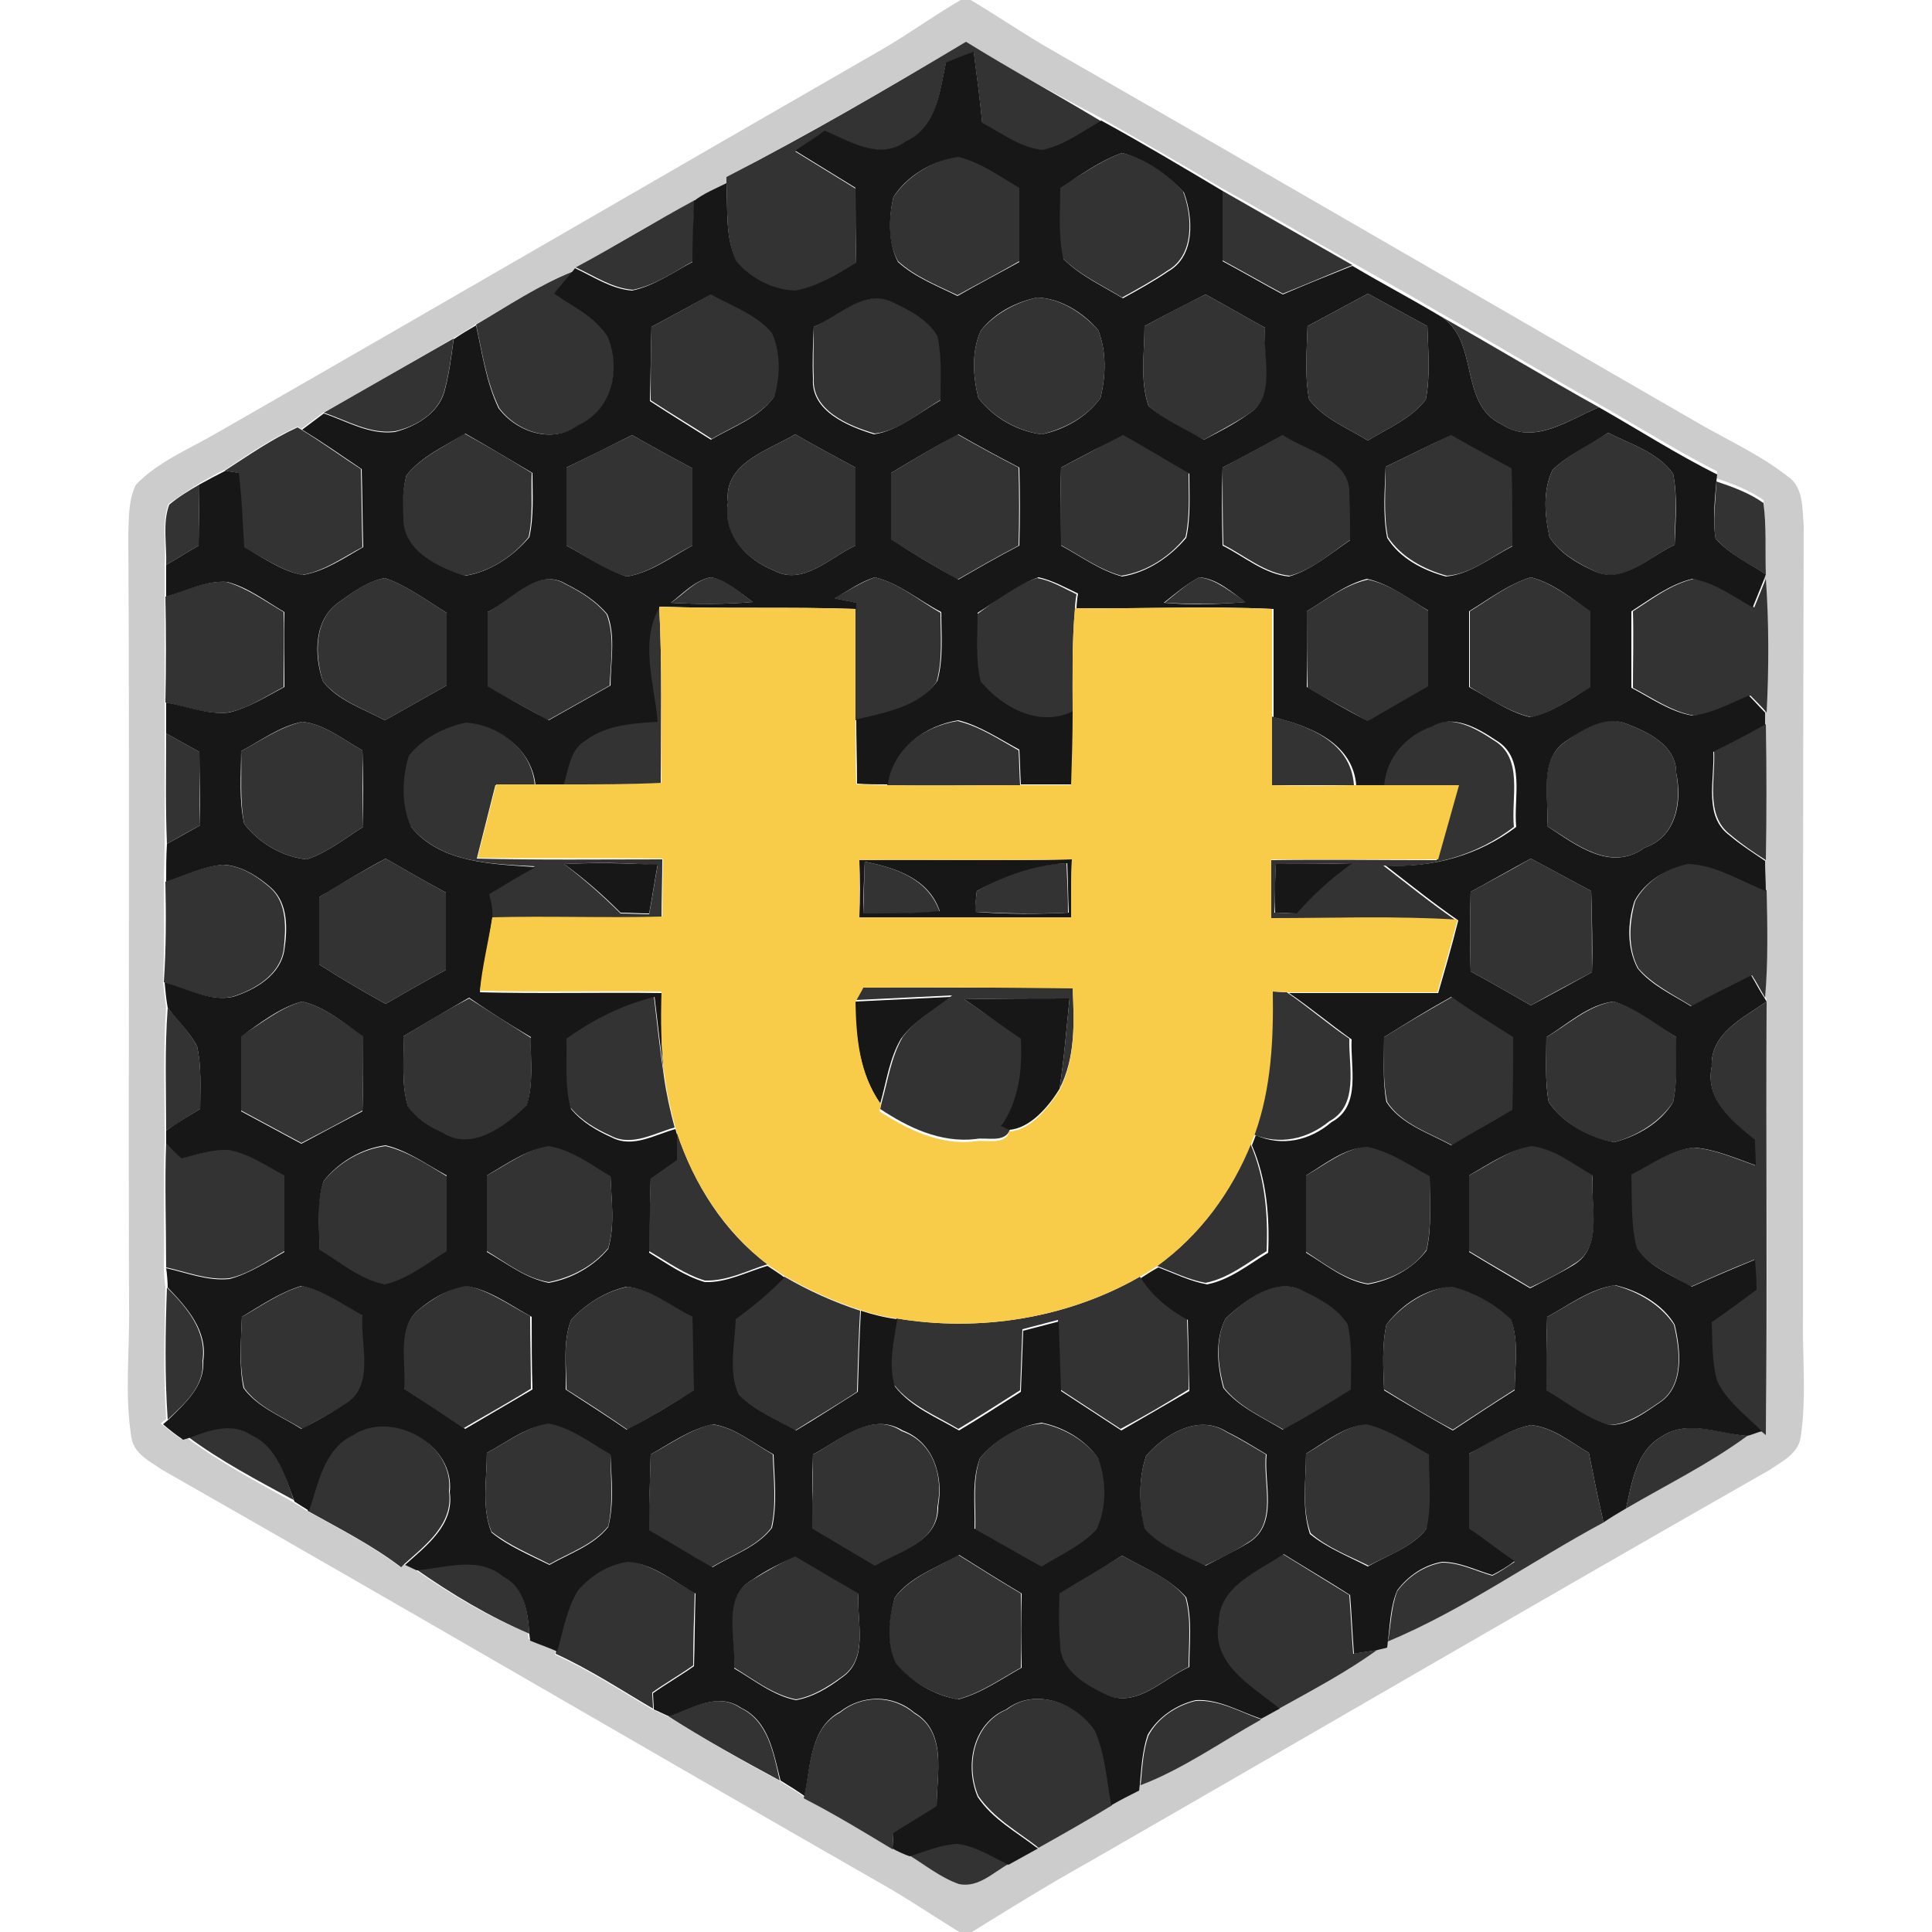 <?xml version="1.0" encoding="utf-8"?>
<!-- Generator: Adobe Illustrator 26.0.3, SVG Export Plug-In . SVG Version: 6.00 Build 0)  -->
<svg version="1.1" id="Layer_1" xmlns="http://www.w3.org/2000/svg" xmlns:xlink="http://www.w3.org/1999/xlink" x="0px" y="0px"
	 viewBox="0 0 250 250" style="enable-background:new 0 0 250 250;" xml:space="preserve">
<style type="text/css">
	.st0{fill:#CCCCCC;}
	.st1{fill:#333333;}
	.st2{fill:#171717;}
	.st3{fill:#F8CB48;}
</style>
<g id="_x23_ccccccff">
	<path class="st0" d="M124.3,0h1.3c3.2,1.9,6.3,4,9.5,5.9c27.9,16,55.8,32.2,83.7,48.3c4.2,2.5,8.8,4.5,12.6,7.5
		c2,1.4,1.8,4.1,2,6.3c-0.1,34-0.1,68.1-0.1,102.1c-0.1,5.3,0.5,10.6-0.3,15.9c-0.3,2.1-2.4,3.1-4,4.2
		c-29.5,16.8-58.8,33.9-88.2,50.8c-5.2,2.9-10.2,6-15.2,9.1h-1.3c-3.6-2.2-7.1-4.6-10.7-6.6c-30.9-17.7-61.7-35.7-92.6-53.3
		c-1.6-1.1-3.7-2.1-4-4.2c-0.9-5.6-0.2-11.2-0.3-16.9c-0.1-33.4,0.1-66.7-0.1-100.1c0.1-2.1,0-4.3,1-6.3c2.9-3,6.9-4.6,10.5-6.7
		c28.8-16.5,57.5-33.2,86.2-49.7C117.7,4.3,120.9,2,124.3,0 M94,22.9l0,0.8c-1.4,0.7-2.9,1.4-4.2,2.3c-5.2,2.7-10.2,5.8-15.4,8.7
		l-0.3,0.4c-4.4,1.8-8.4,4.5-12.6,6.9c-0.7,0.5-2.2,1.4-2.9,1.8c-5.6,3.2-11.2,6.5-16.8,9.6c-0.7,0.5-2.1,1.6-2.8,2.1l-0.5-0.3
		c-3.3,1.5-6.4,3.6-9.4,5.6c-1.2,0.5-2.3,1.2-3.4,1.8c-1.3,0.8-2.6,1.7-3.9,2.6c-0.9,2.4-0.3,5.2-0.5,7.8c0,1.4,0,2.8,0,4.1
		c0,4.6,0,9.2,0,13.7c0,1.3,0,2.7,0,4c0,4.8,0,9.5,0,14.3c0,1.6-0.1,3.3-0.1,4.9c0,4.3,0.1,8.7-0.1,13c0.1,1.1,0.2,2.2,0.4,3.3
		c-0.4,5.3-0.2,10.6-0.2,15.9c0,0.4,0,1.2,0,1.6c-0.2,5.4,0,10.8-0.1,16.2c0,0.6,0.1,1.9,0.2,2.5c-0.1,5.7-0.3,11.4,0.1,17.1
		l-0.7,0.6c0.9,0.7,1.7,1.4,2.6,2l0.7-0.2c4.3,3.2,9,5.7,13.7,8.3c0.5,0.3,1.4,0.9,1.9,1.2c4.1,2.3,8.3,4.4,12.1,7.3l0.4-0.4
		c0.4,0.2,1.1,0.5,1.5,0.7c4.6,3.2,9.4,6.1,14.6,8.2l0.1,0.8c1.2,0.5,2.4,0.9,3.5,1.4l-0.1,0.6c4.4,2,8.4,4.6,12.6,7.1
		c0.5,0.2,1.5,0.7,2,0.9c4.7,2.9,9.5,5.7,14.4,8.3c1,0.7,2.1,1.3,3.1,2c3.9,2.1,7.7,4.3,11.5,6.6c0.5,0.2,1.7,0.7,2.2,1
		c2.1,1.3,4.1,2.9,6.5,3.6c2.5,0.5,4.4-1.5,6.4-2.6c1.3-0.7,2.5-1.4,3.8-2.1c3.2-1.8,6.4-3.6,9.5-5.5c1.2-0.6,2.4-1.2,3.6-1.9
		l0.1-0.8c5.5-2.2,10.4-5.6,15.6-8.5c0.6-0.3,1.8-1,2.4-1.3c4.3-2.4,8.7-4.7,12.7-7.6c0.3-0.1,0.9-0.2,1.2-0.3l0.1-0.9
		c9.8-4.1,18.6-10.4,27.9-15.4c0.7-0.4,2.2-1.3,2.9-1.8c5.3-3.1,10.8-5.8,15.7-9.4c0.5-0.2,1.4-0.5,1.9-0.6l0.6,0.5
		c0.3-18.7,0-37.4,0.1-56.1l-0.3-0.5c0.5-4.6,0.3-9.2,0.2-13.9c-0.1-1.3-0.1-2.6-0.1-3.9c0.1-5.9,0.1-11.7,0-17.6c0-0.4,0-1.2,0-1.6
		c0.3-5.8,0.4-11.5-0.1-17.3l0.2-0.6c-0.1-3.1,0.1-6.2-0.3-9.2c-1.9-1.3-4-2.1-6.1-2.8l0.1-0.9c-5.3-2.7-10.2-5.8-15.3-8.7
		c-7-3.9-13.8-8-20.7-11.9c-3.7-2.2-7.5-4.3-11.2-6.4c-5.6-3.2-11.2-6.5-16.8-9.6c-5.2-3.1-10.4-6.1-15.7-9.1
		C136.7,12.2,130.7,9,125,5.4C114.8,11.5,104.5,17.4,94,22.9z"/>
</g>
<g id="_x23_333333ff">
	<path class="st1" d="M94,22.9c10.5-5.4,20.8-11.4,31-17.5c5.8,3.6,11.7,6.8,17.5,10.3c-2.4,1.4-4.8,3.2-7.6,3.8
		c-2.9-0.3-5.3-2.2-7.8-3.5c-0.3-3.1-0.7-6.1-1.1-9.2c-1.2,0.5-2.4,0.9-3.6,1.4c-0.8,3.7-1.2,8.4-5.2,10.2
		c-3.4,2.4-7.2-0.1-10.5-1.4c-1.3,0.9-2.5,1.7-3.8,2.6c2.6,1.6,5.2,3.2,7.8,4.8c0,3.2,0,6.5,0.1,9.7c-2.6,1.3-5,3.1-7.9,3.6
		c-2.9-0.1-5.8-1.6-7.6-3.8c-1.5-3.1-1.1-6.7-1.3-10.1L94,22.9z"/>
	<path class="st1" d="M145.2,19.8c3,0.7,5.8,2.6,7.9,5c1.2,3.2,1.5,8.2-2,10.2c-1.9,1.3-3.9,2.4-5.9,3.5c-2.6-1.6-5.5-2.9-7.7-5.1
		c-0.7-3-0.4-6.1-0.4-9.2C139.8,22.8,142.3,20.8,145.2,19.8z"/>
	<path class="st1" d="M115.6,25.5c1.9-2.8,5.1-4.7,8.4-5.3c2.9,0.7,5.4,2.5,7.9,4c0,3.2,0,6.4,0,9.6c-2.6,1.5-5.3,2.9-8,4.4
		c-2.7-1.3-5.5-2.4-7.7-4.4C114.8,31.3,115,28.2,115.6,25.5z"/>
	<path class="st1" d="M158.2,24.7c5.6,3.2,11.2,6.4,16.8,9.6c-3,1.2-6,2.5-9,3.7c-2.6-1.4-5.2-2.9-7.8-4.3
		C158.2,30.8,158.2,27.8,158.2,24.7z"/>
	<path class="st1" d="M74.5,34.6c5.2-2.8,10.2-5.9,15.4-8.7c-0.2,2.6-0.2,5.3-0.2,7.9c-2.5,1.4-4.9,3.1-7.8,3.7
		C79.2,37.3,76.9,35.7,74.5,34.6z"/>
	<path class="st1" d="M61.6,42c4.1-2.4,8.1-5.1,12.6-6.9c-0.8,1-1.7,1.8-2.4,2.9c2.4,1.7,5.2,3.1,6.9,5.5c1.7,4.1,0.6,9.6-3.8,11.5
		c-3.3,2.5-8,0.9-10.3-2.2C62.9,49.3,62.4,45.6,61.6,42z"/>
	<path class="st1" d="M84.3,42.3c2.6-1.4,5.2-2.8,7.8-4.3c2.7,1.5,5.8,2.6,7.9,5c1.1,2.5,1.1,5.6,0.3,8.2c-2,2.8-5.4,3.9-8.2,5.6
		c-2.6-1.7-5.3-3.3-7.9-5C84.2,48.7,84.2,45.5,84.3,42.3z"/>
	<path class="st1" d="M105.3,42.3c3.2-1.5,6.7-5.1,10.5-3.2c2.1,1,4.3,2.2,5.6,4.3c0.6,2.7,0.4,5.6,0.4,8.3c-2.8,1.6-5.3,4-8.6,4.4
		c-3.4-1-8.2-3-7.9-7.2C105.2,46.8,105.3,44.6,105.3,42.3z"/>
	<path class="st1" d="M134.2,38.5c3,0.1,5.9,2,7.9,4.2c1.1,2.8,1,5.9,0.3,8.8c-1.8,2.5-4.7,4-7.6,4.7c-3.1-0.4-6.3-2.2-8.2-4.7
		c-0.7-2.8-0.9-6,0.3-8.7C128.7,40.6,131.5,39.1,134.2,38.5z"/>
	<path class="st1" d="M148.1,42.2c2.6-1.4,5.2-2.8,7.9-4.1c2.6,1.4,5.1,2.9,7.7,4.3c-0.3,3.7,1.7,8.9-2.2,11.2
		c-1.8,1.2-3.8,2.2-5.7,3.3c-2.5-1.3-5.1-2.4-7.2-4.4C147.5,49.1,148.1,45.6,148.1,42.2z"/>
	<path class="st1" d="M169.2,42.2c2.6-1.4,5.2-2.8,7.8-4.2c2.6,1.4,5.1,2.8,7.7,4.2c0.1,3.1,0.4,6.3-0.2,9.5
		c-1.9,2.5-4.9,3.7-7.5,5.3c-2.6-1.6-5.7-2.8-7.6-5.3C168.8,48.5,169.1,45.3,169.2,42.2z"/>
	<path class="st1" d="M186.2,40.8c6.9,3.9,13.7,8,20.7,11.9c-3.9,1.6-8.5,5-12.6,2.2C188.6,52.2,191.6,43.9,186.2,40.8z"/>
	<path class="st1" d="M41.9,53.4c5.6-3.2,11.2-6.4,16.8-9.6c-0.3,2.3-0.6,4.6-1.2,6.8c-0.8,2.9-3.7,4.6-6.4,5.2
		C47.8,56.2,44.9,54.4,41.9,53.4z"/>
	<path class="st1" d="M29.1,60.9c3.1-2,6.1-4.1,9.4-5.6l0.5,0.3c2.6,1.6,5.1,3.4,7.7,5.1c0.1,3.4,0.1,6.8,0.2,10.1
		c-2.5,1.3-4.9,3.1-7.8,3.6c-2.8-0.6-5.1-2.3-7.6-3.6c-0.2-3.2-0.3-6.4-0.7-9.6C30.4,61.1,29.6,61,29.1,60.9z"/>
	<path class="st1" d="M52.6,61.5c2-2.5,5-3.7,7.5-5.4c2.9,1.6,5.8,3.3,8.7,5.1c-0.1,2.8,0.2,5.6-0.4,8.3c-2,2.5-5,4.5-8.3,5
		c-3.5-1.1-8-3.3-8-7.5C52,65.2,52.1,63.3,52.6,61.5z"/>
	<path class="st1" d="M73.3,60.5c2.8-1.4,5.7-2.8,8.5-4.2c2.6,1.5,5.2,2.9,7.8,4.3c0,3.3,0.1,6.7,0,10c-2.8,1.4-5.4,3.5-8.5,4
		c-2.8-0.8-5.2-2.6-7.8-4C73.3,67.2,73.3,63.8,73.3,60.5z"/>
	<path class="st1" d="M94.2,65c-0.6-5.1,5.2-6.7,8.7-8.8c2.6,1.5,5.2,2.9,7.8,4.3c0.1,3.4,0.1,6.7,0,10.1c-3.3,1.5-6.8,5.3-10.6,3.2
		C96.6,72.4,93.4,69.2,94.2,65z"/>
	<path class="st1" d="M115.3,61.2c2.8-1.7,5.7-3.4,8.6-5c2.6,1.5,5.2,2.9,7.9,4.3c0.1,3.4,0.1,6.7,0,10.1c-2.7,1.4-5.3,2.9-7.9,4.4
		c-2.9-1.7-5.8-3.4-8.7-5.2C115.3,66.9,115.3,64.1,115.3,61.2z"/>
	<path class="st1" d="M137.3,60.5c2.7-1.4,5.3-2.8,7.9-4.3c2.9,1.6,5.8,3.3,8.6,5c0,2.8,0.2,5.6-0.4,8.3c-2,2.5-5,4.5-8.3,5
		c-2.9-0.8-5.3-2.6-7.9-4C137.2,67.2,137.2,63.9,137.3,60.5z"/>
	<path class="st1" d="M158.2,60.5c2.6-1.4,5.3-2.8,7.9-4.3c3.1,2.1,8.9,3.1,8.6,7.8c0.1,2,0.1,3.9,0.1,5.8c-2.5,1.7-4.9,3.9-7.9,4.7
		c-3.2-0.3-5.8-2.6-8.6-4C158.2,67.2,158.2,63.9,158.2,60.5z"/>
	<path class="st1" d="M179.3,60.4c2.9-1.4,5.7-2.8,8.6-4.2c2.6,1.5,5.2,2.9,7.8,4.3c0.1,3.4,0.1,6.7,0.1,10.1
		c-2.8,1.4-5.4,3.7-8.6,3.9c-2.9-0.8-5.9-2.4-7.6-5C179,66.6,179.3,63.5,179.3,60.4z"/>
	<path class="st1" d="M200.9,60.8c2.1-2,4.8-3.3,7.2-4.8c2.9,1.5,6.4,2.5,8.4,5.3c0.6,3,0.2,6.2,0.2,9.2c-3.3,1.5-6.8,5.4-10.6,3.3
		c-2.1-1-4.3-2.3-5.6-4.3C199.9,66.8,199.6,63.5,200.9,60.8z"/>
	<path class="st1" d="M21.9,65.3c1.2-1,2.5-1.8,3.9-2.6c0,2.6-0.1,5.2-0.1,7.9c-1.4,0.8-2.8,1.7-4.2,2.5
		C21.6,70.5,21,67.7,21.9,65.3z"/>
	<path class="st1" d="M222.1,62.3c2.1,0.7,4.3,1.5,6.1,2.8c0.4,3,0.2,6.1,0.3,9.2c-2.3-1.4-4.7-2.6-6.5-4.6
		C221.6,67.3,222,64.8,222.1,62.3z"/>
	<path class="st1" d="M21.4,77.2c2.6-0.7,5.1-2.1,7.9-1.9c2.7,0.8,5,2.5,7.4,3.9c0,3.2,0,6.4,0,9.7c-2.3,1.2-4.6,2.8-7.2,3.3
		c-2.8,0.3-5.5-0.8-8.1-1.3C21.5,86.3,21.5,81.7,21.4,77.2z"/>
	<path class="st1" d="M43.9,77.9c1.8-1.3,3.6-2.7,5.9-3.1c2.9,1,5.4,2.9,8,4.5c0,3.1,0,6.3,0,9.4c-2.7,1.5-5.3,3-8,4.5
		c-2.8-1.5-5.9-2.5-8-5C40.7,84.8,40.6,80.1,43.9,77.9z"/>
	<path class="st1" d="M63.1,79.2c3.1-1.6,6.4-5.9,10.1-3.6c2,1,3.9,2.2,5.3,3.9c1.1,2.9,0.5,6.2,0.4,9.2c-2.7,1.5-5.3,3-8,4.5
		c-2.6-1.5-5.3-2.9-7.9-4.4C63.1,85.6,63.1,82.4,63.1,79.2z"/>
	<path class="st1" d="M86.8,78c1.7-1.1,3.1-2.9,5.2-3.3c2.1,0.3,3.7,2,5.4,3.2C93.8,78.2,90.3,78.2,86.8,78z"/>
	<path class="st1" d="M113.2,74.7c3.2,0.8,5.7,3,8.5,4.6c0,3,0.3,6-0.5,8.9c-2.3,3.4-6.7,4.1-10.5,5c0-4.8,0-9.6,0-14.4V78
		c-0.7-0.2-2.1-0.4-2.8-0.6C109.7,76.5,111.3,75.4,113.2,74.7z"/>
	<path class="st1" d="M134.2,74.8c1.8,0.3,3.4,1.3,5.1,2.1c-0.1,0.5-0.2,1.4-0.2,1.9c-0.4,4.4-0.3,8.9-0.3,13.4
		c-4.4,2.2-9.1-0.4-12-3.8c-0.7-2.9-0.4-6-0.4-8.9C128.9,77.7,131.3,75.7,134.2,74.8z"/>
	<path class="st1" d="M155.2,74.7c2.3,0.3,4.1,2,6.1,3.2c-3.5,0.3-7.1,0.3-10.6,0.1C152.2,76.8,153.6,75.5,155.2,74.7z"/>
	<path class="st1" d="M198.1,74.7c2.9,0.8,5.3,2.8,7.8,4.4c0,3.3,0,6.5,0,9.8c-2.5,1.4-4.9,3.3-7.8,3.9c-2.9-0.7-5.4-2.4-7.9-3.9
		c0-3.2,0-6.5,0-9.8C192.8,77.5,195.2,75.6,198.1,74.7z"/>
	<path class="st1" d="M219.2,74.9c2.9,0.4,5.3,2.3,7.8,3.7c0.5-1.2,1-2.5,1.5-3.7c0.4,5.7,0.4,11.5,0.1,17.3
		c-0.7-0.8-1.4-1.5-2.1-2.2c-2.4,1-4.7,2.4-7.3,2.6c-2.9-0.5-5.4-2.3-7.9-3.6c0-3.3,0.1-6.6,0-9.9C213.8,77.5,216.2,75.6,219.2,74.9
		z"/>
	<path class="st1" d="M169.1,79.1c2.5-1.5,4.9-3.4,7.9-4.1c2.9,0.6,5.4,2.5,7.9,4.1c0,3.3,0,6.5,0,9.8c-2.6,1.5-5.2,3-7.8,4.5
		c-2.6-1.5-5.3-2.9-7.9-4.4C169.1,85.6,169.1,82.3,169.1,79.1z"/>
	<path class="st1" d="M85,93.3c-0.4-4.9-2.4-10.3,0.3-14.9c0.4,7.7,0.2,15.3,0.2,23c-4.2,0.2-8.5,0.2-12.7,0.2
		c0.7-2,0.8-4.7,2.9-5.9C78.4,93.8,81.8,93.5,85,93.3z"/>
	<path class="st1" d="M31.2,97.2c2.6-1.4,5-3.1,7.9-3.8c2.9,0.3,5.3,2.3,7.8,3.7c0,3.3,0,6.6,0.1,9.9c-2.4,1.5-4.6,3.3-7.3,4.2
		c-3.1-0.3-6.2-2.1-8.1-4.6C31,103.5,31.3,100.3,31.2,97.2z"/>
	<path class="st1" d="M52.8,97.7c1.8-2.3,4.6-3.7,7.4-4.3c4.4,0.3,8.6,3.6,9,8.2c-1.7,0-3.4,0-5.1,0c-0.8,3.2-1.6,6.3-2.4,9.5
		c8,0.2,16,0.1,24,0.1c0,2.5-0.1,5-0.1,7.5c-7.3,0.1-14.6-0.1-22,0.1c0-1.1-0.1-2.2-0.4-3.2c2-1.1,4-2.3,6-3.5
		c-5.6-0.3-12.2-0.4-16.1-5.2C51.8,104.1,51.9,100.7,52.8,97.7 M73,111.8c2.6,2,5,4.1,7.3,6.4c1.2,0,2.4,0.1,3.7,0.1
		c0.4-2.1,0.7-4.2,1.1-6.3C81.1,111.6,77,111.6,73,111.8z"/>
	<path class="st1" d="M114.8,101.6c0.5-4.6,4.7-7.6,9.1-8.3c2.9,0.7,5.4,2.4,7.9,3.8c0.1,1.5,0.1,3,0.2,4.5
		C126.3,101.6,120.5,101.7,114.8,101.6z"/>
	<path class="st1" d="M164.5,92.7c4.7,1.2,10.3,3.2,10.7,8.9c-3.6,0-7.1,0-10.6,0C164.5,98.6,164.5,95.7,164.5,92.7z"/>
	<path class="st1" d="M185,94c2.8-1.6,5.9,0.2,8.3,1.8c3.9,2.3,2.2,7.5,2.6,11.2c-4.8,3.7-10.8,5.4-16.9,5c3.1,2.4,6.2,4.9,9.4,7.1
		c-8-0.6-16.1-0.2-24.1-0.2c0-2.5,0-5,0-7.6c7.2-0.1,14.4,0,21.6,0c0.9-3.2,1.8-6.4,2.7-9.6c-3.3,0-6.7,0-10,0
		C179.1,98,181.6,95.1,185,94 M165.1,111.8c-0.1,2.1-0.1,4.2-0.2,6.3c0.7,0,2.1,0.1,2.8,0.1c2.1-2.5,4.5-4.7,7.2-6.5
		C171.6,111.8,168.3,111.8,165.1,111.8z"/>
	<path class="st1" d="M202.8,95.8c2.1-1.5,4.8-3.3,7.5-2.2c2.9,1.1,6.6,2.8,6.6,6.4c0.7,3.8,0,8.3-4.1,9.7
		c-4.4,3.2-8.9-0.5-12.6-2.8C200.5,103.2,198.9,98.2,202.8,95.8z"/>
	<path class="st1" d="M221.8,97.2c2.3-1.1,4.5-2.3,6.7-3.5c0.1,5.8,0.1,11.7,0,17.6c-1.6-1-3.2-2.1-4.6-3.3
		C220.6,105.5,222,100.8,221.8,97.2z"/>
	<path class="st1" d="M21.5,94.9c1.4,0.8,2.9,1.6,4.3,2.4c0,3.2,0,6.3,0.1,9.5c-1.5,0.8-2.9,1.6-4.3,2.4
		C21.4,104.4,21.5,99.7,21.5,94.9z"/>
	<path class="st1" d="M21.4,114.1c2.4-0.8,4.8-2,7.4-2.2c2.4,0.1,4.5,1.5,6.2,3c2.2,2,2,5.3,1.7,8c-0.5,3.3-3.8,5.2-6.7,6.1
		c-3.1,0.6-5.9-1.1-8.8-1.9C21.5,122.7,21.5,118.4,21.4,114.1z"/>
	<path class="st1" d="M41.3,116.1c2.8-1.8,5.7-3.4,8.6-5c2.6,1.5,5.2,3,7.8,4.4c0.1,3.3,0.1,6.7,0,10c-2.6,1.4-5.2,2.9-7.8,4.4
		c-2.9-1.6-5.8-3.3-8.6-5.1C41.3,121.9,41.3,119,41.3,116.1z"/>
	<path class="st1" d="M190.3,115.4c2.6-1.4,5.2-2.8,7.8-4.3c2.6,1.4,5.2,2.8,7.8,4.2c0.1,3.5,0.1,7,0.1,10.5
		c-2.6,1.4-5.3,2.8-7.9,4.3c-2.6-1.5-5.2-3-7.8-4.4C190.2,122.2,190.2,118.8,190.3,115.4z"/>
	<path class="st1" d="M218.5,111.7c3.6,0,6.8,2.2,10.1,3.5c0.1,4.6,0.2,9.3-0.2,13.9c-0.6-1-1.1-2-1.7-2.9c-2.6,1.3-5.2,2.6-7.8,4
		c-2.4-1.5-5.1-2.8-6.9-4.9c-1.4-2.6-1.2-5.9-0.4-8.7C213,114,215.7,112.3,218.5,111.7z"/>
	<path class="st1" d="M111.9,111.5c4,0.8,8.2,2.2,9.7,6.5c-3.3,0.2-6.6,0.3-9.9,0.3C111.8,116,111.8,113.8,111.9,111.5z"/>
	<path class="st1" d="M126.4,115.3c3.6-2.1,7.5-3.5,11.6-3.6c0.1,2.1,0.2,4.3,0.2,6.4c-4,0.2-8.1,0.1-12.1-0.1
		C126.2,117.4,126.3,116,126.4,115.3z"/>
	<path class="st1" d="M111.7,127.8c9-0.1,18,0.1,27.1-0.1c0.2,4.5,0.4,9.1-1.7,13.2c0.6-3.9,0.9-7.8,1.3-11.7c-4.5,0-9.1,0-13.6,0.1
		c2.4,1.7,4.9,3.4,7.4,5c0.2,4-0.2,8-2.6,11.3c0.3,0.1,0.8,0.4,1.1,0.5c-0.6,1.9-3.1,1-4.5,1.3c-4.5,0.5-8.7-1.5-12.3-3.9l0.2-0.9
		c0.8-2.8,1.2-5.8,2.7-8.4c1.7-2.3,4.2-3.7,6.4-5.4c-4.1,0.2-8.3,0.4-12.4,0.6C110.9,129.1,111.4,128.2,111.7,127.8z"/>
	<path class="st1" d="M39.1,129.6c3,0.7,5.4,2.8,7.9,4.4c0,3.2,0,6.5-0.1,9.7c-2.6,1.4-5.2,2.8-7.9,4.2c-2.6-1.4-5.2-2.8-7.8-4.2
		c0-3.2,0-6.4,0-9.7C33.8,132.5,36.2,130.4,39.1,129.6z"/>
	<path class="st1" d="M52.2,134.1c2.8-1.7,5.6-3.4,8.5-4.9c2.7,1.7,5.3,3.4,8,5.1c-0.1,3,0.4,6.1-0.6,8.9c-2.7,2.6-7,5.9-10.8,3.5
		c-1.7-0.9-3.3-1.9-4.5-3.4C51.9,140.3,52.3,137.2,52.2,134.1z"/>
	<path class="st1" d="M73.2,134.2c3.4-2.5,7.2-4.4,11.4-5.4c0.4,3.5,0.8,7,1.3,10.4c0.3,2.2,0.8,4.5,1.4,6.7
		c-2.6,0.7-5.5,2.5-8.2,1.1c-2-0.9-3.9-2-5.3-3.7C72.9,140.3,73.3,137.2,73.2,134.2z"/>
	<path class="st1" d="M164.5,128.3c0.5,0,1.5,0.1,2,0.1c2.8,1.9,5.3,4.1,8.1,6c-0.1,3.6,1.3,8.6-2.6,10.7c-2.8,2.3-6.4,3.1-9.8,1.7
		C164.3,140.8,164.6,134.5,164.5,128.3z"/>
	<path class="st1" d="M179.1,134.2c2.9-1.8,5.8-3.5,8.8-5.2c2.7,1.8,5.3,3.5,8,5.2c0,3.2-0.1,6.3-0.1,9.4c-2.7,1.5-5.3,3-7.9,4.6
		c-2.9-1.6-6.5-2.7-8.4-5.6C178.9,139.8,179.1,137,179.1,134.2z"/>
	<path class="st1" d="M200.1,134.2c2.8-1.6,5.4-4.1,8.7-4.6c3,0.8,5.5,2.9,8.1,4.6c0,2.8,0.2,5.7-0.4,8.4c-1.7,2.6-4.7,4.4-7.6,5.2
		c-3.3-0.5-6.6-2.4-8.5-5.2C199.9,139.8,200.1,137,200.1,134.2z"/>
	<path class="st1" d="M221.5,138c-0.2-4.3,4.1-6.3,7.1-8.4c-0.1,18.7,0.1,37.4-0.1,56.1l-0.6-0.5c-2-2-4.5-3.8-5.8-6.5
		c-0.7-2.5-0.6-5.1-0.7-7.6c1.9-1.4,3.8-2.8,5.8-4.2c-0.1-1.3-0.1-2.6-0.2-3.9c-2.8,1.1-5.5,2.3-8.2,3.5c-2.4-1.5-5.4-2.6-7.1-5
		c-0.8-3.1-0.6-6.3-0.7-9.5c2.6-1.3,5.1-3.2,8.1-3.5c2.8,0.2,5.4,1.4,8,2.3c0-1.1-0.1-2.2-0.1-3.3
		C224.1,145.1,220.6,142.3,221.5,138z"/>
	<path class="st1" d="M21.7,130.4c1.3,1.6,2.8,3.1,3.8,5c0.6,2.6,0.4,5.4,0.4,8.1c-1.5,0.9-2.9,1.8-4.4,2.8
		C21.5,141,21.3,135.7,21.7,130.4z"/>
	<path class="st1" d="M87.6,146.6c2.2,6.6,6.1,12.8,11.7,17c-2.6,0.8-5.2,2.2-8.1,2.1c-2.6-0.8-4.8-2.4-7.2-3.8
		c0-3.2,0.1-6.4,0.2-9.6c1.1-0.8,2.2-1.6,3.4-2.4C87.6,148.8,87.6,147.7,87.6,146.6z"/>
	<path class="st1" d="M21.5,147.8c0.6,0.7,1.3,1.3,2,2c2-0.4,4-1.2,6.1-1.1c2.6,0.6,4.9,2.1,7.2,3.3c0,3.3,0,6.6,0,9.9
		c-2.3,1.3-4.5,2.9-7.1,3.5c-2.8,0.3-5.5-0.8-8.2-1.4C21.5,158.6,21.3,153.2,21.5,147.8z"/>
	<path class="st1" d="M41.9,152.8c2-2.4,4.9-4.1,8-4.5c2.9,0.7,5.4,2.4,7.9,3.9c0,3.3,0,6.5,0,9.8c-2.6,1.6-5,3.6-8,4.3
		c-3.2-0.6-5.7-3-8.5-4.5C41.4,158.7,40.8,155.6,41.9,152.8z"/>
	<path class="st1" d="M63,152.1c2.6-1.4,5.1-3.3,8-3.9c3,0.5,5.4,2.5,8,3.9c0.1,3.1,0.6,6.4-0.3,9.4c-1.9,2.3-4.7,3.8-7.7,4.4
		c-3-0.5-5.5-2.5-8-4C63,158.7,63,155.4,63,152.1z"/>
	<path class="st1" d="M149.7,163.8c5.5-3.9,9.6-9.5,12.1-15.8c1.9,4.4,2.3,9.1,2.1,13.9c-2.5,1.5-4.9,3.5-7.9,4.1
		C153.8,165.6,151.8,164.6,149.7,163.8z"/>
	<path class="st1" d="M169,152.1c2.5-1.4,4.9-3.4,7.9-3.8c2.9,0.6,5.5,2.4,8.1,3.8c0,3.2,0.3,6.4-0.4,9.6c-1.7,2.5-4.7,3.9-7.6,4.4
		c-3-0.5-5.5-2.5-8-4.1C169,158.7,169,155.4,169,152.1z"/>
	<path class="st1" d="M190.1,152.1c2.6-1.4,5.1-3.2,8-3.9c3,0.3,5.4,2.4,8,3.8c-0.4,3.8,1.6,9.3-2.5,11.6c-1.8,1.2-3.7,2.1-5.6,3
		c-2.6-1.6-5.3-3.1-7.9-4.7C190.1,158.6,190.1,155.4,190.1,152.1z"/>
	<path class="st1" d="M101.5,165.2c3.1,1.8,6.4,3.3,9.8,4.4c-0.2,3.5-0.3,7-0.4,10.5c-2.6,1.7-5.3,3.3-8,5c-2.5-1.4-5.2-2.6-7.4-4.6
		c-1.5-3-0.6-6.6-0.4-9.8C97.4,169,99.6,167.2,101.5,165.2z"/>
	<path class="st1" d="M116,170.6c10.7,1.8,22.1,0,31.5-5.4c1.5,2.3,3.7,4.1,6.1,5.4c0.1,3.1,0.2,6.1,0.2,9.2
		c-2.9,1.8-5.8,3.5-8.8,5.1c-2.6-1.7-5.2-3.4-7.8-5.1c-0.1-3-0.2-6-0.3-9c-1.5,0.4-3.1,0.8-4.6,1.2c-0.1,2.6-0.2,5.3-0.3,7.9
		c-2.7,1.7-5.3,3.4-8,5c-2.8-1.7-6.2-3-8.3-5.7C114.8,176.5,115.7,173.5,116,170.6z"/>
	<path class="st1" d="M31.3,170.4c2.5-1.4,5-3.2,7.8-4c2.9,0.6,5.3,2.4,7.9,3.8c-0.3,3.8,1.7,9.2-2.3,11.5c-1.8,1.2-3.7,2.1-5.6,3.2
		c-2.6-1.6-5.7-2.8-7.5-5.3C30.9,176.5,31.2,173.4,31.3,170.4z"/>
	<path class="st1" d="M54.4,169.3c1.7-1.3,3.6-2.5,5.7-3c3.1,0.6,5.8,2.6,8.5,4c0,3.1,0.1,6.3,0.1,9.4c-2.9,1.8-5.8,3.4-8.7,5.1
		c-2.6-1.7-5.2-3.4-7.9-5.2C52.5,176.3,51.1,171.8,54.4,169.3z"/>
	<path class="st1" d="M73.9,170.8c1.9-2.1,4.5-3.7,7.3-4.3c3.2,0.3,5.7,2.5,8.5,3.9c0.1,3.2,0.1,6.3,0.2,9.5
		c-2.9,1.8-5.8,3.5-8.7,5.1c-2.6-1.8-5.2-3.5-7.9-5.2C73.3,176.8,72.8,173.6,73.9,170.8z"/>
	<path class="st1" d="M158.6,170.6c2.6-2.4,6.5-5.6,10.2-3.5c2.1,1,4.4,2.2,5.7,4.3c0.6,2.8,0.4,5.6,0.4,8.4
		c-2.9,1.8-5.9,3.5-8.8,5.2c-2.7-1.6-5.7-2.9-7.7-5.4C157.6,176.8,157.2,173.3,158.6,170.6z"/>
	<path class="st1" d="M179.4,171.4c2.1-2.6,5.2-4.6,8.5-5c2.8,0.7,5.5,2.2,7.6,4.2c1.1,2.9,0.5,6.2,0.5,9.2c-2.7,1.7-5.4,3.5-8,5.2
		c-3-1.6-6-3.4-8.9-5.2C179,177.1,178.8,174.2,179.4,171.4z"/>
	<path class="st1" d="M200.2,170.4c2.8-1.5,5.5-3.5,8.7-4.1c3,0.8,6,2.5,7.7,5.1c0.8,3.3,1.4,8.1-2.1,10.2c-1.9,1.3-3.9,2.7-6.3,2.8
		c-3-0.9-5.5-2.9-8.2-4.5C200.1,176.7,200.1,173.5,200.2,170.4z"/>
	<path class="st1" d="M21.6,166.6c2.5,2.5,5.2,5.6,4.6,9.5c0.3,3.3-2.3,5.5-4.5,7.6C21.3,177.9,21.4,172.2,21.6,166.6z"/>
	<path class="st1" d="M24.3,185.9c2.6-0.9,5.6-2.1,8.1-0.4c3.5,1.5,4.5,5.4,5.6,8.6C33.4,191.6,28.6,189.1,24.3,185.9z"/>
	<path class="st1" d="M45.6,185.6c5.1-3.3,13.2,1.2,12.5,7.4c0.6,4.2-3,6.9-5.8,9.4l-0.4,0.4c-3.8-2.9-8-5-12.1-7.3
		C41.2,191.9,41.8,187.4,45.6,185.6z"/>
	<path class="st1" d="M63,188c2.6-1.4,5.1-3.3,8-3.9c3,0.6,5.4,2.5,8,4c0,3.1,0.4,6.4-0.3,9.4c-1.9,2.4-5,3.4-7.6,4.9
		c-2.5-1.3-5.2-2.4-7.5-4.2C62.3,195.1,63,191.5,63,188z"/>
	<path class="st1" d="M84.2,188.2c2.6-1.4,5.1-3.2,7.9-3.9c3,0.4,5.4,2.5,7.9,3.9c0.1,3.2,0.5,6.4-0.2,9.5c-1.9,2.5-5.1,3.5-7.7,5.1
		c-2.7-1.6-5.5-3.1-8.2-4.8C84,194.7,84.1,191.4,84.2,188.2z"/>
	<path class="st1" d="M105.2,188.2c3.5-1.8,7.5-5.7,11.5-3c4.1,1.4,5.4,5.8,4.6,9.8c0.1,4.6-5,5.8-8.2,7.7c-2.7-1.6-5.4-3.2-8.1-4.8
		C105.1,194.7,105.2,191.4,105.2,188.2z"/>
	<path class="st1" d="M126.8,188.7c2-2.4,4.9-4.3,8.1-4.5c2.8,0.6,5.6,2.2,7.3,4.6c1.1,2.9,1.1,6.4-0.2,9.2
		c-1.9,2.1-4.7,3.3-7.1,4.8c-2.9-1.6-5.8-3.3-8.7-4.9C126.3,194.8,125.8,191.6,126.8,188.7z"/>
	<path class="st1" d="M148.3,188.4c2.4-2.8,6.8-5.5,10.4-3.1c1.8,0.9,3.4,1.9,5.1,2.9c-0.4,3.7,1.6,9.1-2.3,11.4
		c-1.8,1.2-3.7,2.1-5.6,3c-2.7-1.4-5.9-2.4-7.9-4.8C147.4,194.7,147.3,191.4,148.3,188.4z"/>
	<path class="st1" d="M169,188.1c2.5-1.4,4.9-3.5,7.9-3.9c2.9,0.7,5.4,2.5,8.1,3.9c0,3.2,0.4,6.4-0.3,9.6c-1.9,2.5-5,3.5-7.6,4.9
		c-2.6-1.3-5.3-2.3-7.5-4.2C168.4,195.1,169,191.5,169,188.1z"/>
	<path class="st1" d="M190.1,188.1c2.6-1.4,5.1-3.1,8-3.7c2.8,0.3,5.1,2.2,7.5,3.6c0.6,3,1.2,6,1.9,9c-9.3,5-18.1,11.3-27.9,15.4
		c0.4-2.2,0.4-4.4,1.2-6.5c1.4-1.9,3.5-3.3,5.8-3.7c2.3,0,4.4,1.1,6.5,1.7c1-0.5,2-1.2,2.9-1.8c-2-1.3-3.9-2.9-5.9-4.2
		C190.1,194.5,190.1,191.3,190.1,188.1z"/>
	<path class="st1" d="M215,185.9c3.4-2.3,7.4-0.4,11.1-0.1c-4.9,3.6-10.4,6.3-15.7,9.4C211.2,191.8,211.7,187.8,215,185.9z"/>
	<path class="st1" d="M53.9,203.1c3.7-0.4,8-2,11.2,0.8c2.8,1.4,3.2,4.7,3.4,7.5C63.3,209.2,58.5,206.3,53.9,203.1z"/>
	<path class="st1" d="M81.2,202c3.2,0.4,5.9,2.6,8.7,4.1c-0.1,3.1-0.2,6.3-0.2,9.4c-1.7,1.2-3.6,2.3-5.3,3.5c0,0.5,0.1,1.6,0.1,2.1
		c-4.1-2.4-8.2-5.1-12.6-7.1l0.1-0.6c0.7-2.7,1.1-5.5,2.7-7.9C76.4,203.8,78.7,202.3,81.2,202z"/>
	<path class="st1" d="M97.4,204.4c1.8-1.1,3.6-2.1,5.5-3.1c2.7,1.6,5.4,3.2,8.2,4.8c-0.3,3.6,1.4,8.5-2.2,10.9
		c-1.8,1.3-3.7,2.5-5.9,2.9c-3-0.6-5.5-2.6-8-4.1C95.2,212.1,93.2,206.6,97.4,204.4z"/>
	<path class="st1" d="M115.8,206.7c2.1-2.7,5.4-3.8,8.2-5.5c2.7,1.7,5.4,3.4,8.1,5c0.1,3.2,0.1,6.4,0,9.6c-2.7,1.5-5.2,3.3-8.2,4.1
		c-3.1-0.6-6.1-2.3-8.1-4.7C114.7,212.6,114.9,209.4,115.8,206.7z"/>
	<path class="st1" d="M145.2,201.3c2.8,1.6,6.1,2.8,8.2,5.4c0.8,2.9,0.4,6,0.4,9c-3.4,1.6-6.9,5.5-10.9,3.5c-2.5-1.2-5.7-3-5.8-6.2
		c-0.2-2.2-0.1-4.5-0.1-6.8C139.8,204.6,142.5,202.9,145.2,201.3z"/>
	<path class="st1" d="M157.6,210c0-4.8,5.1-6.6,8.4-8.9c2.9,1.8,5.7,3.5,8.6,5.3c0.2,2.5,0.3,5.1,0.5,7.6c1-0.2,2.1-0.3,3.1-0.5
		c-4,2.9-8.4,5.2-12.7,7.6C162,218.2,156.6,215.4,157.6,210z"/>
	<path class="st1" d="M108.7,221.6c2.8-2.3,6.8-2.3,9.6,0.1c4.3,2.5,2.9,8,2.9,12.1c-1.8,1.2-3.8,2.3-5.6,3.5c0,0.5-0.1,1.5-0.1,2
		c-3.8-2.3-7.6-4.6-11.5-6.6C104.9,228.7,104.7,223.7,108.7,221.6z"/>
	<path class="st1" d="M130.3,221.2c3.7-2.9,9.1-0.8,11.5,2.8c1.4,3,1.5,6.4,2.1,9.6c-3.1,1.9-6.3,3.7-9.5,5.5
		c-2.7-2.1-5.8-3.8-7.8-6.7C124.9,228.4,126,223,130.3,221.2z"/>
	<path class="st1" d="M154.7,220.1c3-0.2,5.7,1.4,8.5,2.4c-5.2,2.9-10.1,6.4-15.6,8.5c0.2-2.2,0.3-4.4,1-6.4
		C149.8,222.3,152.2,220.7,154.7,220.1z"/>
	<path class="st1" d="M86.5,222.1c2.9-1,6.3-3.2,9.3-1.1c3.6,1.7,4.3,5.9,5.1,9.4C96.1,227.8,91.2,225.1,86.5,222.1z"/>
	<path class="st1" d="M117.7,240.1c2-0.6,4.1-1.5,6.2-1.6c2.4,0.2,4.5,1.7,6.6,2.7c-2,1.1-3.9,3.1-6.4,2.6
		C121.8,243,119.8,241.4,117.7,240.1z"/>
</g>
<g id="_x23_171717ff">
	<path class="st2" d="M122.4,8.1c1.2-0.5,2.4-1,3.6-1.4c0.4,3.1,0.8,6.1,1.1,9.2c2.5,1.3,4.9,3.2,7.8,3.5c2.8-0.6,5.2-2.4,7.6-3.8
		c5.3,2.9,10.5,6,15.7,9.1c0,3,0,6.1,0,9.1c2.6,1.4,5.2,2.9,7.8,4.3c3-1.3,6-2.5,9-3.7c3.7,2.2,7.5,4.2,11.2,6.4
		c5.4,3.1,2.4,11.4,8.1,14.1c4.2,2.8,8.7-0.6,12.6-2.2c5.1,2.9,10.1,6.1,15.3,8.7l-0.1,0.9c-0.2,2.4-0.5,4.9-0.1,7.4
		c1.8,2,4.3,3.2,6.5,4.6l-0.2,0.6c-0.5,1.2-1,2.5-1.5,3.7c-2.5-1.4-4.9-3.2-7.8-3.7c-2.9,0.7-5.4,2.6-7.9,4.2c0,3.3,0,6.6,0,9.9
		c2.5,1.3,5,3.1,7.9,3.6c2.6-0.3,4.9-1.6,7.3-2.6c0.7,0.7,1.4,1.5,2.1,2.2c0,0.4,0,1.2,0,1.6c-2.2,1.2-4.4,2.4-6.7,3.5
		c0.2,3.6-1.3,8.3,2.1,10.8c1.4,1.2,3,2.2,4.6,3.3c0,1.3,0.1,2.6,0.1,3.9c-3.3-1.3-6.5-3.4-10.1-3.5c-2.7,0.6-5.5,2.2-6.9,4.8
		c-0.9,2.8-1,6,0.4,8.7c1.8,2.2,4.5,3.4,6.9,4.9c2.6-1.4,5.2-2.7,7.8-4c0.6,1,1.1,2,1.7,2.9l0.3,0.5c-3,2.1-7.3,4.1-7.1,8.4
		c-0.9,4.3,2.7,7.1,5.6,9.5c0,1.1,0.1,2.2,0.1,3.3c-2.6-0.9-5.2-2.1-8-2.3c-3,0.3-5.5,2.2-8.1,3.5c0.1,3.2-0.1,6.4,0.7,9.5
		c1.7,2.5,4.6,3.5,7.1,5c2.7-1.2,5.5-2.4,8.2-3.5c0.1,1.3,0.2,2.6,0.2,3.9c-1.9,1.4-3.8,2.8-5.8,4.2c0.1,2.5,0,5.1,0.7,7.6
		c1.3,2.7,3.7,4.4,5.8,6.5c-0.5,0.1-1.4,0.5-1.9,0.6c-3.6-0.2-7.7-2.2-11.1,0.1c-3.3,1.9-3.8,5.9-4.6,9.3c-0.7,0.4-2.2,1.3-2.9,1.8
		c-0.7-3-1.3-6-1.9-9c-2.4-1.4-4.6-3.3-7.5-3.6c-2.9,0.6-5.4,2.4-8,3.7c0,3.2,0,6.5,0,9.7c2,1.3,3.9,2.9,5.9,4.2
		c-0.9,0.7-1.9,1.3-2.9,1.8c-2.1-0.6-4.2-1.7-6.5-1.7c-2.3,0.4-4.4,1.8-5.8,3.7c-0.9,2.1-0.9,4.3-1.2,6.5l-0.1,0.9
		c-0.3,0.1-0.9,0.2-1.2,0.3c-1,0.2-2.1,0.3-3.1,0.5c-0.2-2.6-0.3-5.1-0.5-7.6c-2.8-1.8-5.7-3.5-8.6-5.3c-3.3,2.3-8.4,4.1-8.4,8.9
		c-1,5.4,4.4,8.2,7.9,11.1c-0.6,0.3-1.8,1-2.4,1.3c-2.8-0.9-5.5-2.6-8.5-2.4c-2.5,0.6-4.9,2.2-6.2,4.5c-0.7,2.1-0.8,4.3-1,6.4
		l-0.1,0.8c-1.2,0.6-2.4,1.2-3.6,1.9c-0.6-3.2-0.8-6.6-2.1-9.6c-2.4-3.6-7.7-5.7-11.5-2.8c-4.3,1.8-5.4,7.2-3.7,11.3
		c1.9,2.9,5.1,4.6,7.8,6.7c-1.3,0.7-2.5,1.4-3.8,2.1c-2.1-1-4.2-2.4-6.6-2.7c-2.2,0.1-4.2,1-6.2,1.6c-0.6-0.2-1.7-0.7-2.2-1
		c0-0.5,0.1-1.5,0.1-2c1.8-1.2,3.8-2.3,5.6-3.5c0-4.1,1.4-9.6-2.9-12.1c-2.8-2.4-6.8-2.3-9.6-0.1c-3.9,2.1-3.8,7.1-4.6,10.9
		c-1-0.7-2.1-1.4-3.1-2c-0.9-3.5-1.5-7.7-5.1-9.4c-3-2.1-6.4,0.1-9.3,1.1c-0.5-0.2-1.5-0.7-2-0.9c0-0.5-0.1-1.6-0.1-2.1
		c1.7-1.2,3.6-2.3,5.3-3.5c0.1-3.1,0.1-6.3,0.2-9.4c-2.8-1.5-5.4-3.8-8.7-4.1c-2.5,0.3-4.9,1.8-6.5,3.7c-1.5,2.4-1.9,5.2-2.7,7.9
		c-1.1-0.5-2.3-0.9-3.5-1.4l-0.1-0.8c-0.2-2.8-0.6-6.1-3.4-7.5c-3.2-2.7-7.5-1.1-11.2-0.8c-0.4-0.2-1.1-0.5-1.5-0.7
		c2.8-2.5,6.4-5.2,5.8-9.4c0.7-6.2-7.5-10.7-12.5-7.4c-3.8,1.8-4.5,6.3-5.7,9.8c-0.5-0.3-1.4-0.9-1.9-1.2c-1.2-3.2-2.2-7.1-5.6-8.6
		c-2.5-1.7-5.5-0.6-8.1,0.4l-0.7,0.2c-0.9-0.6-1.8-1.3-2.6-2l0.7-0.6c2.1-2.1,4.7-4.3,4.5-7.6c0.6-3.9-2.1-6.9-4.6-9.5
		c0-0.6-0.1-1.9-0.2-2.5c2.7,0.6,5.4,1.7,8.2,1.4c2.6-0.7,4.8-2.2,7.1-3.5c0-3.3,0-6.6,0-9.9c-2.3-1.2-4.6-2.8-7.2-3.3
		c-2.1-0.1-4.1,0.6-6.1,1.1c-0.7-0.6-1.4-1.3-2-2c0-0.4,0-1.2,0-1.6c1.4-1,2.9-1.9,4.4-2.8c0-2.7,0.2-5.4-0.4-8.1
		c-1-1.9-2.5-3.3-3.8-5c-0.2-1.1-0.3-2.2-0.4-3.3c2.9,0.8,5.8,2.5,8.8,1.9c2.9-0.9,6.2-2.8,6.7-6.1c0.4-2.7,0.5-6-1.7-8
		c-1.7-1.5-3.9-2.9-6.2-3c-2.6,0.2-5,1.4-7.4,2.2c0-1.6,0-3.3,0.1-4.9c1.4-0.8,2.9-1.6,4.3-2.4c0-3.2-0.1-6.4-0.1-9.5
		c-1.4-0.8-2.9-1.6-4.3-2.4c0-1.3,0-2.7,0-4c2.7,0.5,5.4,1.6,8.1,1.3c2.6-0.6,4.9-2.1,7.2-3.3c0-3.2-0.1-6.4,0-9.7
		c-2.4-1.4-4.7-3.2-7.4-3.9c-2.8-0.2-5.3,1.2-7.9,1.9c0-1.4,0-2.7,0-4.1c1.4-0.8,2.8-1.7,4.2-2.5c0-2.6,0.1-5.2,0.1-7.9
		c1.1-0.6,2.2-1.2,3.4-1.8c0.4,0.1,1.3,0.2,1.7,0.3c0.4,3.2,0.5,6.4,0.7,9.6c2.4,1.3,4.8,3.1,7.6,3.6c2.9-0.5,5.3-2.2,7.8-3.6
		c-0.1-3.4-0.1-6.8-0.2-10.1c-2.5-1.7-5.1-3.5-7.7-5.1c0.7-0.5,2.1-1.6,2.8-2.1c3,1,5.9,2.8,9.2,2.4c2.7-0.7,5.6-2.4,6.4-5.2
		c0.6-2.2,0.9-4.5,1.2-6.8c0.7-0.5,2.2-1.4,2.9-1.8c0.8,3.6,1.3,7.3,2.9,10.7c2.3,3.1,7,4.7,10.3,2.2c4.4-1.9,5.6-7.3,3.8-11.5
		c-1.7-2.5-4.5-3.8-6.9-5.5c0.7-1,1.6-1.9,2.4-2.9l0.3-0.4c2.4,1.1,4.7,2.7,7.4,2.9c2.8-0.6,5.2-2.3,7.8-3.7c0-2.6,0.1-5.3,0.2-7.9
		c1.3-1,2.8-1.6,4.2-2.3c0.2,3.4-0.2,7,1.3,10.1c1.8,2.2,4.7,3.7,7.6,3.8c2.9-0.5,5.4-2.2,7.9-3.6c-0.1-3.2-0.1-6.5-0.1-9.7
		c-2.6-1.6-5.2-3.2-7.8-4.8c1.3-0.9,2.6-1.7,3.8-2.6c3.2,1.3,7.1,3.9,10.5,1.4C121.2,16.5,121.6,11.8,122.4,8.1 M145.2,19.8
		c-2.9,1-5.4,2.9-8,4.5c0,3-0.3,6.1,0.4,9.2c2.2,2.2,5.1,3.5,7.7,5.1c2-1.1,4-2.2,5.9-3.5c3.5-2,3.2-7,2-10.2
		C151,22.5,148.3,20.6,145.2,19.8 M115.6,25.5c-0.6,2.7-0.7,5.9,0.6,8.4c2.2,2,5.1,3.1,7.7,4.4c2.6-1.5,5.3-2.9,8-4.4
		c0-3.2,0-6.4,0-9.6c-2.6-1.5-5-3.3-7.9-4C120.7,20.8,117.4,22.7,115.6,25.5 M84.3,42.3c-0.1,3.2-0.1,6.4-0.2,9.6
		c2.6,1.7,5.2,3.3,7.9,5c2.8-1.7,6.2-2.8,8.2-5.6c0.8-2.7,0.8-5.7-0.3-8.2c-2-2.4-5.2-3.5-7.9-5C89.5,39.5,86.9,40.9,84.3,42.3
		 M105.3,42.3c-0.1,2.2-0.2,4.5-0.1,6.7c-0.3,4.2,4.6,6.2,7.9,7.2c3.2-0.5,5.8-2.8,8.6-4.4c0-2.8,0.2-5.6-0.4-8.3
		c-1.2-2.1-3.5-3.3-5.6-4.3C112,37.2,108.6,40.9,105.3,42.3 M134.2,38.5c-2.8,0.6-5.5,2-7.3,4.3c-1.2,2.7-1,5.9-0.3,8.7
		c1.9,2.5,5,4.3,8.2,4.7c2.9-0.6,5.8-2.2,7.6-4.7c0.7-2.9,0.8-6-0.3-8.8C140.2,40.5,137.3,38.6,134.2,38.5 M148.1,42.2
		c0,3.4-0.6,7,0.5,10.3c2.1,1.9,4.8,3,7.2,4.4c1.9-1,3.9-2,5.7-3.3c3.8-2.3,1.8-7.5,2.2-11.2c-2.6-1.4-5.1-2.9-7.7-4.3
		C153.4,39.4,150.7,40.8,148.1,42.2 M169.2,42.2c-0.1,3.2-0.4,6.3,0.2,9.5c1.9,2.5,5,3.7,7.6,5.3c2.6-1.6,5.6-2.8,7.5-5.3
		c0.6-3.1,0.3-6.3,0.2-9.5c-2.6-1.4-5.1-2.8-7.7-4.2C174.4,39.4,171.8,40.8,169.2,42.2 M52.6,61.5c-0.5,1.8-0.5,3.7-0.4,5.5
		c-0.1,4.2,4.5,6.4,8,7.5c3.2-0.5,6.2-2.5,8.3-5c0.6-2.7,0.4-5.6,0.4-8.3c-2.9-1.7-5.7-3.4-8.7-5.1C57.5,57.8,54.6,59,52.6,61.5
		 M73.3,60.5c0,3.3,0,6.7,0,10.1c2.6,1.4,5,3.1,7.8,4c3.1-0.5,5.7-2.5,8.5-4c0-3.3,0-6.7,0-10c-2.6-1.4-5.2-2.8-7.8-4.3
		C79,57.7,76.2,59.1,73.3,60.5 M94.2,65c-0.7,4.2,2.4,7.4,5.9,8.8c3.8,2.1,7.3-1.7,10.6-3.2c0-3.4,0-6.7,0-10.1
		c-2.6-1.4-5.2-2.8-7.8-4.3C99.4,58.3,93.6,59.9,94.2,65 M115.3,61.2c0,2.9,0,5.7,0,8.6c2.8,1.8,5.7,3.5,8.7,5.2
		c2.6-1.5,5.2-3,7.9-4.4c0.1-3.4,0.1-6.7,0-10.1c-2.7-1.4-5.3-2.8-7.9-4.3C121,57.8,118.1,59.5,115.3,61.2 M137.3,60.5
		c-0.1,3.4-0.1,6.7,0,10.1c2.6,1.4,5,3.2,7.9,4c3.2-0.5,6.2-2.5,8.3-5c0.6-2.7,0.4-5.6,0.4-8.3c-2.9-1.7-5.7-3.4-8.6-5
		C142.6,57.7,139.9,59.1,137.3,60.5 M158.2,60.5c-0.1,3.4-0.1,6.7,0,10.1c2.8,1.4,5.4,3.7,8.6,4c3-0.9,5.4-3,7.9-4.7
		c0-1.9,0-3.9-0.1-5.8c0.3-4.7-5.5-5.7-8.6-7.8C163.5,57.7,160.9,59.1,158.2,60.5 M179.3,60.4c-0.1,3-0.4,6.1,0.2,9.2
		c1.6,2.6,4.6,4.2,7.6,5c3.2-0.3,5.8-2.5,8.6-3.9c0-3.4,0-6.7-0.1-10.1c-2.6-1.4-5.2-2.8-7.8-4.3C185,57.6,182.2,59,179.3,60.4
		 M200.9,60.8c-1.3,2.7-1,5.9-0.4,8.7c1.3,2,3.4,3.3,5.6,4.3c3.8,2,7.3-1.8,10.6-3.3c0.1-3.1,0.4-6.2-0.2-9.2
		c-2-2.8-5.5-3.8-8.4-5.3C205.7,57.6,203,58.8,200.9,60.8 M43.9,77.9c-3.3,2.2-3.3,6.9-2.1,10.3c2,2.5,5.2,3.5,8,5
		c2.7-1.5,5.3-3,8-4.5c0-3.1,0-6.3,0-9.4c-2.6-1.6-5.1-3.5-8-4.5C47.6,75.2,45.7,76.6,43.9,77.9 M63.1,79.2c0,3.2,0,6.4,0,9.6
		c2.6,1.5,5.3,3,7.9,4.4c2.7-1.5,5.3-3,8-4.5c0-3.1,0.7-6.3-0.4-9.2c-1.4-1.7-3.3-2.9-5.3-3.9C69.6,73.3,66.2,77.7,63.1,79.2
		 M86.8,78c3.5,0.2,7.1,0.2,10.6-0.1c-1.7-1.2-3.3-2.8-5.4-3.2C89.9,75.1,88.4,76.8,86.8,78 M113.2,74.7c-1.9,0.6-3.5,1.8-5.2,2.7
		c0.7,0.2,2.1,0.4,2.8,0.6v0.8c-8.5-0.3-17,0-25.4-0.3c-2.7,4.5-0.7,10-0.3,14.9c-3.2,0.2-6.6,0.4-9.3,2.4c-2.1,1.2-2.2,3.8-2.9,5.9
		c-1.2,0-2.4,0-3.6,0c-0.4-4.6-4.7-7.9-9-8.2c-2.8,0.6-5.6,2-7.4,4.3c-0.9,3-1,6.4,0.3,9.2c3.8,4.7,10.5,4.8,16.1,5.2
		c-2,1.1-4,2.3-6,3.5c0.3,1.1,0.5,2.1,0.4,3.2c-0.5,3.2-1.2,6.3-1.6,9.5c7.8,0.2,15.7,0,23.5,0.1c0,3.6-0.1,7.3,0.4,10.9
		c-0.5-3.5-0.9-6.9-1.3-10.4c-4.1,1-7.9,2.9-11.4,5.4c0.1,3-0.3,6.1,0.6,9.1c1.4,1.7,3.3,2.8,5.3,3.7c2.7,1.4,5.6-0.4,8.2-1.1
		l0.2,0.7c0,1.1,0,2.2,0,3.3c-1.1,0.8-2.3,1.6-3.4,2.4c-0.1,3.2-0.1,6.4-0.2,9.6c2.3,1.4,4.5,3,7.2,3.8c2.8,0.1,5.4-1.3,8.1-2.1
		c0.6,0.4,1.7,1.1,2.2,1.5c-1.9,2-4.1,3.8-6.3,5.4c-0.1,3.2-1,6.8,0.4,9.8c2.1,2,4.9,3.2,7.4,4.6c2.7-1.6,5.3-3.3,8-5
		c0.1-3.5,0.2-7,0.4-10.5c1.5,0.5,3.1,0.9,4.7,1.1c-0.4,2.8-1.2,5.8-0.3,8.7c2.1,2.7,5.4,4,8.3,5.7c2.7-1.6,5.3-3.3,8-5
		c0.1-2.6,0.2-5.3,0.3-7.9c1.5-0.4,3.1-0.8,4.6-1.2c0.1,3,0.2,6,0.3,9c2.6,1.7,5.2,3.4,7.8,5.1c2.9-1.7,5.9-3.4,8.8-5.1
		c-0.1-3.1-0.1-6.2-0.2-9.2c-2.4-1.3-4.6-3.1-6.1-5.4c0.6-0.4,1.7-1.1,2.3-1.4c2.1,0.8,4.1,1.8,6.3,2.2c3-0.6,5.4-2.6,7.9-4.1
		c0.2-4.7-0.2-9.5-2.1-13.9c0.1-0.3,0.4-1,0.5-1.3c3.4,1.5,7,0.7,9.8-1.7c3.9-2.1,2.4-7.1,2.6-10.7c-2.7-1.9-5.3-4.1-8.1-6
		c6.4,0,12.9,0,19.3,0c0.9-3.1,1.8-6.2,2.6-9.4c-3.2-2.2-6.3-4.7-9.4-7.1c6.1,0.3,12-1.3,16.9-5c-0.4-3.7,1.3-8.9-2.6-11.2
		c-2.4-1.6-5.5-3.4-8.3-1.8c-3.4,1.2-5.9,4-6.2,7.7c-1.2,0-2.4,0-3.6,0c-0.4-5.6-6-7.7-10.7-8.9c0-4.7,0-9.3,0-14
		c-8.5-0.4-17,0-25.5-0.1c0-0.5,0.1-1.4,0.2-1.9c-1.7-0.8-3.3-1.7-5.1-2.1c-2.9,1-5.3,3-7.9,4.6c0,3-0.3,6,0.4,8.9
		c2.9,3.4,7.6,6,12,3.8c0,3.2-0.1,6.3-0.2,9.5c-2.2,0-4.4,0-6.6,0c-0.1-1.5-0.1-3-0.2-4.5c-2.6-1.4-5.1-3.1-7.9-3.8
		c-4.3,0.7-8.5,3.7-9.1,8.3c-1.3,0-2.7,0-4-0.1c0-2.8-0.1-5.6-0.1-8.3c3.7-0.9,8.1-1.6,10.5-5c0.8-2.9,0.5-5.9,0.5-8.9
		C118.9,77.7,116.4,75.5,113.2,74.7 M155.2,74.7c-1.7,0.9-3.1,2.1-4.6,3.3c3.5,0.3,7.1,0.2,10.6-0.1
		C159.4,76.7,157.6,74.9,155.2,74.7 M198.1,74.7c-2.9,0.9-5.4,2.8-8,4.4c0,3.2,0,6.5,0,9.8c2.6,1.4,5,3.2,7.9,3.9
		c2.9-0.6,5.3-2.4,7.8-3.9c0-3.3,0-6.5,0-9.8C203.4,77.5,201.1,75.5,198.1,74.7 M169.1,79.1c0,3.3,0,6.5,0,9.8
		c2.6,1.5,5.2,3,7.9,4.4c2.6-1.5,5.2-3,7.8-4.5c0-3.3,0-6.5,0-9.8c-2.5-1.5-4.9-3.4-7.9-4.1C174.1,75.6,171.6,77.6,169.1,79.1
		 M31.2,97.2c0,3.1-0.3,6.3,0.4,9.4c1.9,2.5,5,4.3,8.1,4.6c2.7-0.9,4.9-2.7,7.3-4.2c0-3.3,0-6.6-0.1-9.9c-2.5-1.4-4.9-3.4-7.8-3.7
		C36.2,94,33.8,95.8,31.2,97.2 M202.8,95.8c-3.8,2.3-2.3,7.4-2.6,11.1c3.7,2.4,8.2,6,12.6,2.8c4.1-1.4,4.9-5.9,4.1-9.7
		c0-3.6-3.7-5.3-6.6-6.4C207.6,92.6,204.9,94.4,202.8,95.8 M41.3,116.1c0,2.9,0,5.8,0,8.7c2.8,1.8,5.7,3.5,8.6,5.1
		c2.6-1.5,5.2-3,7.8-4.4c0-3.3,0-6.7,0-10c-2.6-1.4-5.2-2.9-7.8-4.4C46.9,112.7,44.1,114.4,41.3,116.1 M190.3,115.4
		c-0.1,3.4-0.1,6.9,0,10.3c2.6,1.4,5.2,2.9,7.8,4.4c2.6-1.4,5.2-2.8,7.9-4.3c0.1-3.5,0-7-0.1-10.5c-2.6-1.4-5.2-2.8-7.8-4.2
		C195.5,112.5,192.9,114,190.3,115.4 M39.1,129.6c-3,0.8-5.4,2.8-7.9,4.5c0,3.2,0,6.4,0,9.7c2.6,1.4,5.2,2.8,7.8,4.2
		c2.6-1.4,5.2-2.8,7.9-4.2c0.1-3.2,0.1-6.5,0.1-9.7C44.5,132.4,42.1,130.3,39.1,129.6 M52.2,134.1c0.1,3-0.3,6.2,0.6,9.1
		c1.1,1.5,2.8,2.6,4.5,3.4c3.8,2.4,8.1-0.9,10.8-3.5c1-2.8,0.5-5.9,0.6-8.9c-2.7-1.6-5.4-3.3-8-5.1C57.8,130.8,55,132.4,52.2,134.1
		 M179.1,134.2c0,2.8-0.2,5.7,0.3,8.4c1.9,2.9,5.5,4,8.4,5.6c2.6-1.6,5.3-3.1,7.9-4.6c0.1-3.1,0.1-6.3,0.1-9.4
		c-2.7-1.7-5.4-3.4-8-5.2C184.9,130.6,182,132.4,179.1,134.2 M200.1,134.2c0,2.8-0.2,5.7,0.3,8.4c1.9,2.8,5.2,4.6,8.5,5.2
		c3-0.8,6-2.5,7.6-5.2c0.6-2.8,0.3-5.6,0.4-8.4c-2.6-1.6-5.1-3.7-8.1-4.6C205.5,130,202.9,132.5,200.1,134.2 M41.9,152.8
		c-1,2.8-0.5,5.9-0.6,8.9c2.8,1.6,5.3,3.9,8.5,4.5c3-0.7,5.4-2.7,8-4.3c0-3.2,0-6.5,0-9.8c-2.6-1.4-5-3.2-7.9-3.9
		C46.8,148.6,43.8,150.4,41.9,152.8 M63,152.1c0,3.3,0,6.6,0,9.9c2.6,1.5,5,3.4,8,4c2.9-0.5,5.8-2.1,7.7-4.4
		c0.9-3.1,0.4-6.3,0.3-9.4c-2.6-1.5-5-3.4-8-3.9C68.1,148.8,65.6,150.6,63,152.1 M169,152.1c0,3.3,0,6.6,0,10c2.5,1.5,5,3.6,8,4.1
		c2.9-0.5,5.8-2,7.6-4.4c0.7-3.1,0.4-6.4,0.4-9.6c-2.6-1.4-5.1-3.2-8.1-3.8C173.9,148.6,171.5,150.6,169,152.1 M190.1,152.1
		c0,3.3,0,6.6,0,9.9c2.6,1.6,5.2,3.1,7.9,4.7c1.9-1,3.8-1.9,5.6-3c4-2.4,2.1-7.8,2.5-11.6c-2.5-1.4-5-3.5-8-3.8
		C195.2,148.9,192.7,150.6,190.1,152.1 M31.3,170.4c-0.1,3.1-0.4,6.2,0.2,9.2c1.8,2.5,5,3.7,7.5,5.3c1.9-1,3.8-2,5.6-3.2
		c4-2.3,2-7.7,2.3-11.5c-2.6-1.4-5-3.2-7.9-3.8C36.3,167.2,33.8,168.9,31.3,170.4 M54.4,169.3c-3.2,2.4-1.8,7-2.1,10.4
		c2.6,1.7,5.2,3.4,7.9,5.2c2.9-1.7,5.8-3.4,8.7-5.1c-0.1-3.1-0.1-6.3-0.1-9.4c-2.8-1.5-5.4-3.5-8.5-4C58,166.8,56,168,54.4,169.3
		 M73.9,170.8c-1.1,2.8-0.6,6-0.7,9c2.6,1.7,5.3,3.4,7.9,5.2c3-1.6,5.9-3.3,8.7-5.1c-0.1-3.2-0.1-6.3-0.2-9.5
		c-2.8-1.4-5.4-3.6-8.5-3.9C78.4,167.1,75.8,168.7,73.9,170.8 M158.6,170.6c-1.4,2.7-1.1,6.1-0.3,9c2,2.5,5.1,3.8,7.7,5.4
		c3-1.7,5.9-3.4,8.8-5.2c0-2.8,0.2-5.7-0.4-8.4c-1.3-2.1-3.6-3.3-5.7-4.3C165.2,165.1,161.2,168.2,158.6,170.6 M179.4,171.4
		c-0.6,2.8-0.4,5.7-0.3,8.5c2.9,1.8,5.9,3.5,8.9,5.2c2.7-1.8,5.3-3.5,8-5.2c0-3.1,0.6-6.3-0.5-9.2c-2.1-2-4.8-3.5-7.6-4.2
		C184.5,166.7,181.4,168.8,179.4,171.4 M200.2,170.4c-0.1,3.2-0.1,6.3-0.1,9.5c2.7,1.6,5.2,3.6,8.2,4.5c2.4,0,4.4-1.5,6.3-2.8
		c3.4-2.1,2.9-6.8,2.1-10.2c-1.6-2.7-4.7-4.4-7.7-5.1C205.7,166.8,203,168.9,200.2,170.4 M63,188c0,3.4-0.7,7.1,0.6,10.3
		c2.2,1.8,4.9,2.9,7.5,4.2c2.6-1.5,5.7-2.5,7.6-4.9c0.8-3.1,0.4-6.3,0.3-9.4c-2.6-1.5-5-3.4-8-4C68,184.7,65.6,186.6,63,188
		 M84.2,188.2c-0.1,3.3-0.2,6.5-0.2,9.8c2.7,1.6,5.4,3.2,8.2,4.8c2.6-1.6,5.8-2.6,7.7-5.1c0.7-3.1,0.3-6.4,0.2-9.5
		c-2.6-1.4-5-3.5-7.9-3.9C89.2,185,86.7,186.8,84.2,188.2 M105.2,188.2c-0.1,3.2-0.1,6.4-0.1,9.6c2.7,1.6,5.4,3.2,8.1,4.8
		c3.2-1.9,8.3-3.1,8.2-7.7c0.7-3.9-0.6-8.3-4.6-9.8C112.7,182.6,108.7,186.4,105.2,188.2 M126.8,188.7c-1.1,2.9-0.6,6.1-0.7,9.1
		c2.9,1.6,5.8,3.3,8.7,4.9c2.4-1.5,5.2-2.7,7.1-4.8c1.3-2.8,1.3-6.3,0.2-9.2c-1.7-2.4-4.4-4-7.3-4.6
		C131.8,184.5,128.8,186.3,126.8,188.7 M148.3,188.4c-1,3-0.9,6.4-0.2,9.4c2.1,2.4,5.2,3.4,7.9,4.8c1.9-1,3.8-1.9,5.6-3
		c3.9-2.4,1.9-7.7,2.3-11.4c-1.7-1-3.4-2.1-5.1-2.9C155.1,182.9,150.7,185.6,148.3,188.4 M169,188.1c0,3.4-0.6,7,0.5,10.4
		c2.2,1.8,5,2.9,7.5,4.2c2.6-1.5,5.8-2.5,7.6-4.9c0.7-3.2,0.3-6.4,0.3-9.6c-2.6-1.4-5.1-3.2-8.1-3.9
		C173.9,184.6,171.5,186.6,169,188.1 M97.4,204.4c-4.1,2.2-2.1,7.7-2.4,11.5c2.6,1.5,5,3.5,8,4.1c2.2-0.4,4.2-1.6,5.9-2.9
		c3.6-2.4,1.9-7.3,2.2-10.9c-2.8-1.6-5.5-3.2-8.2-4.8C101,202.3,99.1,203.2,97.4,204.4 M115.8,206.7c-0.8,2.7-1.1,5.9,0.1,8.5
		c2,2.4,5,4.2,8.1,4.7c3-0.8,5.5-2.6,8.2-4.1c0-3.2,0-6.4,0-9.6c-2.7-1.6-5.4-3.3-8.1-5C121.2,202.9,117.8,204,115.8,206.7
		 M145.2,201.3c-2.7,1.7-5.4,3.3-8.1,4.9c-0.1,2.2-0.1,4.5,0.1,6.8c0.1,3.2,3.3,5,5.8,6.2c4,2,7.5-2,10.9-3.5c0-3,0.4-6.1-0.4-9
		C151.2,204.1,148,202.9,145.2,201.3z"/>
	<path class="st2" d="M111.2,111.3c9.2-0.1,18.4,0.1,27.5-0.1c-0.1,2.5-0.1,5-0.1,7.5c-9.1,0-18.3,0-27.4,0
		C111.3,116.2,111.3,113.8,111.2,111.3 M111.9,111.5c-0.1,2.2-0.2,4.5-0.2,6.7c3.3,0,6.6,0,9.9-0.3
		C120.2,113.7,115.9,112.3,111.9,111.5 M126.4,115.3c-0.1,0.7-0.2,2-0.2,2.7c4,0.3,8.1,0.3,12.1,0.1c-0.1-2.2-0.1-4.3-0.2-6.4
		C133.9,111.9,130,113.3,126.4,115.3z"/>
	<path class="st2" d="M73,111.8c4-0.2,8.1-0.1,12.1,0.1c-0.4,2.1-0.7,4.2-1.1,6.3c-1.2,0-2.4-0.1-3.7-0.1
		C78,115.8,75.6,113.7,73,111.8z"/>
	<path class="st2" d="M165.1,111.8c3.3,0,6.6,0,9.9-0.1c-2.7,1.9-5.1,4.1-7.2,6.5c-0.7,0-2.1-0.1-2.8-0.1
		C164.9,116,165,113.9,165.1,111.8z"/>
	<path class="st2" d="M110.6,129.6c4.1-0.2,8.3-0.4,12.4-0.6c-2.2,1.7-4.7,3.1-6.4,5.4c-1.5,2.5-1.9,5.6-2.7,8.4
		C111.2,138.9,110.7,134.2,110.6,129.6z"/>
	<path class="st2" d="M124.8,129.3c4.5-0.1,9.1-0.1,13.6-0.1c-0.4,3.9-0.7,7.8-1.3,11.7c-1.4,2.3-3.8,5.1-6.5,5.3
		c-0.3-0.1-0.8-0.4-1.1-0.5c2.4-3.3,2.8-7.4,2.6-11.3C129.6,132.7,127.2,131,124.8,129.3z"/>
</g>
<g id="_x23_f8cb48ff">
	<path class="st3" d="M85.3,78.5c8.5,0.3,17,0,25.4,0.3c0,4.8,0,9.6,0,14.4c0,2.8,0,5.6,0.1,8.3c1.3,0,2.7,0.1,4,0.1
		c5.7,0.1,11.5,0,17.2,0c2.2,0,4.4,0,6.6,0c0.1-3.2,0.2-6.4,0.2-9.5c0-4.5-0.1-8.9,0.3-13.4c8.5,0.1,17-0.3,25.5,0.1
		c0,4.7,0,9.3,0,14c0,2.9,0,5.9,0,8.8c3.6,0.1,7.1,0.1,10.6,0c1.2,0,2.4,0,3.6,0c3.3,0,6.7,0,10,0c-0.9,3.2-1.8,6.4-2.7,9.6
		c-7.2,0-14.4,0-21.6,0c0,2.5,0,5,0,7.6c8,0,16.1-0.3,24.1,0.2c-0.8,3.1-1.7,6.2-2.6,9.4c-6.4,0-12.9,0-19.3,0c-0.5,0-1.5-0.1-2-0.1
		c0.1,6.2-0.2,12.5-2.3,18.4c-0.1,0.3-0.4,1-0.5,1.3c-2.5,6.2-6.6,11.8-12.1,15.8c-0.6,0.4-1.7,1.1-2.3,1.4
		c-9.4,5.4-20.8,7.2-31.5,5.4c-1.6-0.2-3.2-0.6-4.7-1.1c-3.4-1.1-6.7-2.6-9.8-4.4c-0.6-0.4-1.7-1.1-2.2-1.5
		c-5.6-4.3-9.5-10.4-11.7-17l-0.2-0.7c-0.6-2.2-1.1-4.4-1.4-6.7c-0.5-3.6-0.5-7.2-0.4-10.9c-7.8-0.1-15.7,0.1-23.5-0.1
		c0.3-3.2,1.1-6.3,1.6-9.5c7.3-0.2,14.6,0.1,22-0.1c0-2.5,0.1-5,0.1-7.5c-8-0.1-16,0-24-0.1c0.8-3.2,1.6-6.3,2.4-9.5
		c1.7,0,3.4,0,5.1,0c1.2,0,2.4,0,3.6,0c4.2,0,8.5,0,12.7-0.2C85.5,93.8,85.7,86.1,85.3,78.5 M111.2,111.3c0,2.5,0,4.9,0,7.4
		c9.1,0,18.3,0,27.4,0c0-2.5,0-5,0.1-7.5C129.6,111.4,120.4,111.2,111.2,111.3 M111.7,127.8c-0.2,0.5-0.8,1.4-1,1.9
		c0.1,4.6,0.5,9.3,3.3,13.2l-0.2,0.9c3.7,2.4,7.8,4.4,12.3,3.9c1.4-0.3,4,0.6,4.5-1.3c2.7-0.1,5-3,6.5-5.3c2.1-4.1,1.9-8.8,1.7-13.2
		C129.7,127.8,120.7,127.7,111.7,127.8z"/>
</g>
</svg>
